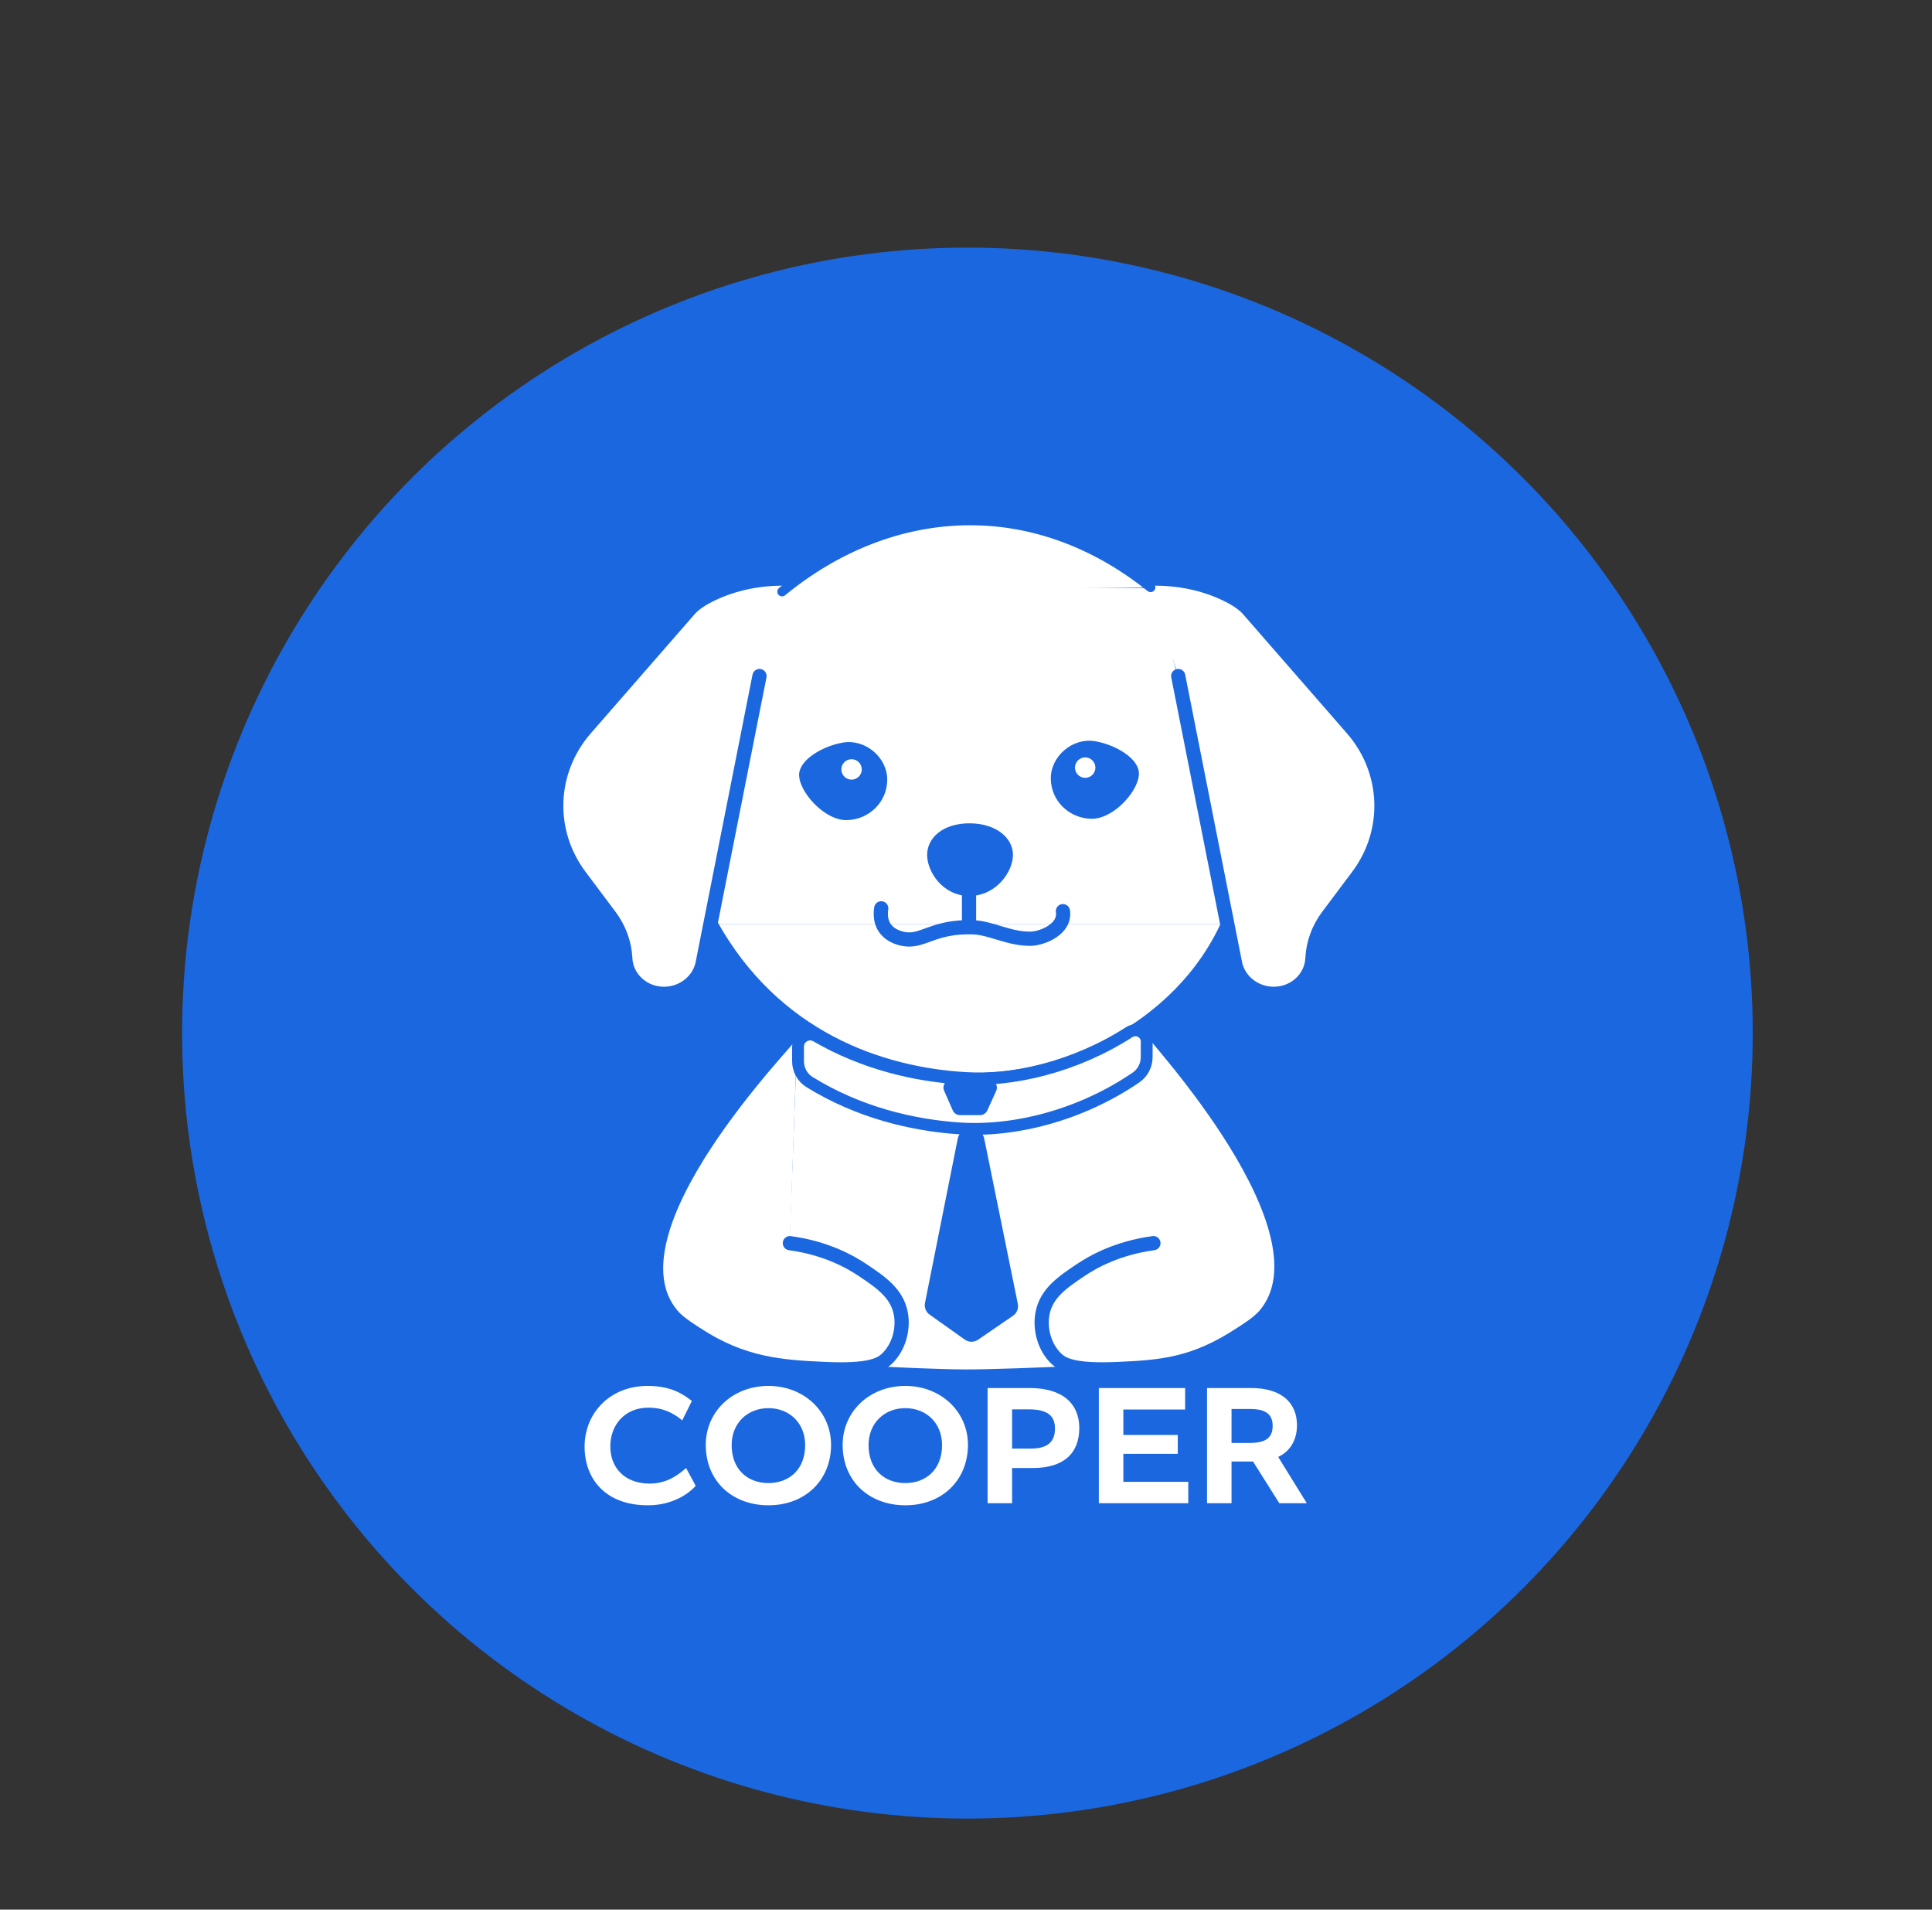 <svg width="594" height="587" viewBox="0 0 594 587" fill="none" xmlns="http://www.w3.org/2000/svg">
<rect x="0" y="0" width="594" height="587" fill="#333333" stroke="none"/>
<circle cx="297.437" cy="317.559" r="241.449" fill="#1B67E0"/>
<path d="M245.176 317.543L352.721 318.096L356.989 418.6C356.989 418.6 312.515 420.982 296.888 420.945C280.546 420.901 241.389 418.389 241.389 418.389L245.176 317.543Z" fill="white"/>
<path d="M238.433 180.039L355.3 180.789L380.636 284.009H215.851L238.433 180.039Z" fill="white"/>
<path d="M199.212 462.708C185.922 462.708 179.735 454.368 179.735 444.683C179.735 434.407 187.482 426.013 199.104 426.013C206.476 426.013 210.188 428.65 212.717 430.64L209.758 436.613C206.906 434.191 203.57 432.685 199.427 432.685C192.056 432.685 187.644 438.012 187.644 444.63C187.644 451.14 192.056 456.036 199.75 456.036C205.131 456.036 208.628 453.292 210.941 451.248L213.901 456.736C211.964 458.888 207.068 462.708 199.212 462.708ZM236.25 426.013C247.173 426.013 255.513 433.869 255.513 444.145C255.513 454.799 247.765 462.708 236.25 462.708C225.22 462.708 216.988 455.337 216.988 444.145C216.988 433.869 225.274 426.013 236.25 426.013ZM236.25 432.846C229.848 432.846 224.951 437.42 224.951 444.199C224.951 451.678 229.848 455.875 236.25 455.875C242.653 455.875 247.55 451.678 247.55 444.199C247.55 437.42 242.707 432.846 236.25 432.846ZM278.338 426.013C289.261 426.013 297.6 433.869 297.6 444.145C297.6 454.799 289.852 462.708 278.338 462.708C267.308 462.708 259.076 455.337 259.076 444.145C259.076 433.869 267.362 426.013 278.338 426.013ZM278.338 432.846C271.935 432.846 267.039 437.42 267.039 444.199C267.039 451.678 271.935 455.875 278.338 455.875C284.741 455.875 289.637 451.678 289.637 444.199C289.637 437.42 284.795 432.846 278.338 432.846ZM303.639 426.659H316.552C327.098 426.659 331.833 431.824 331.833 438.926C331.833 446.782 326.99 451.248 317.574 451.248H311.171V462.062H303.639V426.659ZM311.171 445.275H316.929C322.202 445.275 324.354 443.123 324.354 439.088C324.354 436.29 323.278 433.223 316.444 433.223H311.171V445.275ZM362.111 446.889H345.378V455.498H365.339V462.062H337.845V426.659H364.371V433.277H345.378V441.079H362.111V446.889ZM371.105 462.062V426.659H384.61C394.403 426.659 398.761 431.501 398.761 438.119C398.761 442.101 397.093 445.867 393.058 447.804V447.966L401.774 462.062H393.327L385.256 449.257H378.638V462.062H371.105ZM378.638 443.554H384.072C389.13 443.554 391.282 441.993 391.282 438.281C391.282 435.268 389.776 433.115 384.503 433.115H378.638V443.554Z" fill="white"/>
<path d="M377.663 283.996C362.741 317.233 325.288 333.319 297.105 331.754C270.598 330.283 237.856 319.061 218.427 283.996" fill="white"/>
<path d="M377.663 283.996C362.741 317.233 325.288 333.319 297.105 331.754C270.598 330.283 237.856 319.061 218.427 283.996" stroke="#1B67E0" stroke-width="4.369" stroke-miterlimit="10"/>
<path d="M233.51 207.802L216.149 295.503C215.304 301.234 210.177 305.494 204.126 305.494C197.775 305.494 192.547 300.717 192.248 294.644C192.022 289.961 190.384 285.446 187.529 281.637L178.273 269.286C167.991 255.566 168.704 236.931 180.006 223.968L211.954 187.331C213.556 185.496 216.134 183.894 218.96 182.546C226.053 179.175 233.969 177.689 241.892 177.856L243.035 177.878" fill="white"/>
<path d="M233.51 207.802L216.149 295.503C215.304 301.234 210.177 305.494 204.126 305.494C197.775 305.494 192.547 300.717 192.248 294.644C192.022 289.961 190.384 285.446 187.529 281.637L178.273 269.286C167.991 255.566 168.704 236.931 180.006 223.968L211.954 187.331C213.556 185.496 216.134 183.894 218.96 182.546C226.053 179.175 233.969 177.689 241.892 177.856L243.035 177.878" stroke="#1B67E0" stroke-width="4.369" stroke-miterlimit="10" stroke-linecap="round"/>
<path d="M362.246 207.802L379.607 295.503C380.452 301.234 385.579 305.494 391.63 305.494C397.981 305.494 403.209 300.717 403.508 294.644C403.734 289.961 405.372 285.446 408.227 281.637L417.483 269.286C427.765 255.566 427.052 236.931 415.75 223.968L383.802 187.331C382.2 185.496 379.622 183.894 376.796 182.546C369.703 179.175 361.787 177.689 353.864 177.856L352.721 177.878" fill="white"/>
<path d="M362.246 207.802L379.607 295.503C380.452 301.234 385.579 305.494 391.63 305.494C397.981 305.494 403.209 300.717 403.508 294.644C403.734 289.961 405.372 285.446 408.227 281.637L417.483 269.286C427.765 255.566 427.052 236.931 415.75 223.968L383.802 187.331C382.2 185.496 379.622 183.894 376.796 182.546C369.703 179.175 361.787 177.689 353.864 177.856L352.721 177.878" stroke="#1B67E0" stroke-width="4.369" stroke-miterlimit="10" stroke-linecap="round"/>
<path d="M311.437 262.786C311.437 268.043 306.193 275.413 298.052 275.413C289.91 275.413 285.053 268.043 285.053 262.786C285.053 257.528 289.91 253.078 298.052 253.078C306.193 253.078 311.437 257.528 311.437 262.786Z" fill="#1B67E0"/>
<path d="M270.942 279.207C269.784 287.065 276.593 288.558 278.683 288.754C284.029 289.264 287.546 284.632 299.241 285.04C304.689 285.23 310.514 288.747 317.069 288.543C320.44 288.434 327.643 285.637 326.798 280.081" stroke="#1B67E0" stroke-width="4.369" stroke-miterlimit="10" stroke-linecap="round"/>
<path d="M297.937 274.473V285.673" stroke="#1B67E0" stroke-width="4.369" stroke-miterlimit="10"/>
<path d="M350.15 237.366C350.602 242.551 342.576 251.829 335.512 251.683C328.645 251.537 323.074 246.112 323.074 239.237C323.074 232.363 329.847 226.697 336.619 227.833C342.853 228.86 349.764 232.945 350.15 237.366Z" fill="#1B67E0"/>
<path d="M245.708 237.78C245.256 242.965 253.339 252.243 260.345 252.097C267.212 251.951 272.783 246.526 272.783 239.651C272.783 232.777 266.011 227.111 259.238 228.247C253.012 229.281 246.094 233.367 245.708 237.78Z" fill="#1B67E0"/>
<path d="M261.816 239.648C263.55 239.648 264.955 238.243 264.955 236.51C264.955 234.776 263.55 233.371 261.816 233.371C260.083 233.371 258.678 234.776 258.678 236.51C258.678 238.243 260.083 239.648 261.816 239.648Z" fill="white"/>
<path d="M333.643 239.094C335.376 239.094 336.781 237.689 336.781 235.955C336.781 234.222 335.376 232.816 333.643 232.816C331.909 232.816 330.504 234.222 330.504 235.955C330.504 237.689 331.909 239.094 333.643 239.094Z" fill="white"/>
<path d="M287.946 334.352L292.454 344.591H301.186L305.824 334.352H287.946Z" fill="#1B67E0"/>
<path d="M297.966 347.094H299.095C300.792 347.094 302.256 348.288 302.598 349.956L312.932 400.794C313.216 402.199 312.633 403.641 311.453 404.45L300.712 411.812C299.474 412.657 297.843 412.642 296.626 411.776L285.827 404.107C284.676 403.292 284.115 401.879 284.392 400.495L294.471 349.97C294.791 348.295 296.262 347.094 297.966 347.094Z" fill="#1B67E0"/>
<path d="M245.176 315.883C242.751 319.48 184.565 378.569 206.747 404.4C208.808 406.803 213.075 409.381 214.029 410.015C228.332 419.445 240.311 420.232 253.9 420.829C267.591 421.433 270.824 419.394 272.63 417.705C276.351 414.216 277.859 408.558 276.956 403.759C275.776 397.518 270.78 394.146 265.428 390.542C261.357 387.789 253.871 383.623 242.853 382.13" fill="white"/>
<path d="M245.176 315.883C242.751 319.48 184.565 378.569 206.747 404.4C208.808 406.803 213.075 409.381 214.029 410.015C228.332 419.445 240.311 420.232 253.9 420.829C267.591 421.433 270.824 419.394 272.63 417.705C276.351 414.216 277.859 408.558 276.956 403.759C275.776 397.518 270.78 394.146 265.428 390.542C261.357 387.789 253.871 383.623 242.853 382.13" stroke="#1B67E0" stroke-width="4.369" stroke-miterlimit="10" stroke-linecap="round"/>
<path d="M352.35 314.789C354.775 318.387 410.995 378.568 388.813 404.398C386.752 406.802 382.484 409.38 381.53 410.013C367.228 419.444 357.156 420.23 343.575 420.827C329.884 421.432 326.65 419.393 324.844 417.703C321.123 414.215 319.616 408.557 320.519 403.758C321.698 397.517 326.694 394.145 332.047 390.54C336.117 387.787 343.604 383.622 354.622 382.129" fill="white"/>
<path d="M352.35 314.789C354.775 318.387 410.995 378.568 388.813 404.398C386.752 406.802 382.484 409.38 381.53 410.013C367.228 419.444 357.156 420.23 343.575 420.827C329.884 421.432 326.65 419.393 324.844 417.703C321.123 414.215 319.616 408.557 320.519 403.758C321.698 397.517 326.694 394.145 332.047 390.54C336.117 387.787 343.604 383.622 354.622 382.129" stroke="#1B67E0" stroke-width="4.369" stroke-miterlimit="10" stroke-linecap="round"/>
<path d="M352.547 324.979C352.54 327.455 351.339 329.786 349.299 331.184C332.39 342.77 311.956 348.006 294.966 346.856C280.365 345.865 263.907 341.896 248.898 332.619C246.677 331.25 245.351 328.803 245.358 326.188L245.366 321.702C245.373 318.826 248.49 317.064 250.98 318.513C265.429 326.909 281.057 330.572 294.995 331.519C311.271 332.619 330.708 327.863 347.18 317.275C349.511 315.775 352.569 317.42 352.562 320.188L352.547 324.979Z" fill="white" stroke="#1B67E0" stroke-width="3.641" stroke-miterlimit="10"/>
<path d="M290.284 335.303L292.927 341.311C293.32 342.207 294.202 342.782 295.177 342.782H301.309C302.278 342.782 303.152 342.214 303.552 341.34L306.276 335.333C307.011 333.701 305.824 331.852 304.033 331.852H292.534C290.757 331.852 289.563 333.679 290.284 335.303Z" fill="#1B67E0"/>
<path d="M240.442 181.862C256.871 168.389 276.818 160 298.315 160C318.939 160 337.96 167.858 353.77 180.551" fill="white"/>
<path d="M240.442 181.862C256.871 168.389 276.818 160 298.315 160C318.939 160 337.96 167.858 353.77 180.551" stroke="#1B67E0" stroke-width="2.913" stroke-miterlimit="10" stroke-linecap="round"/>
</svg>
